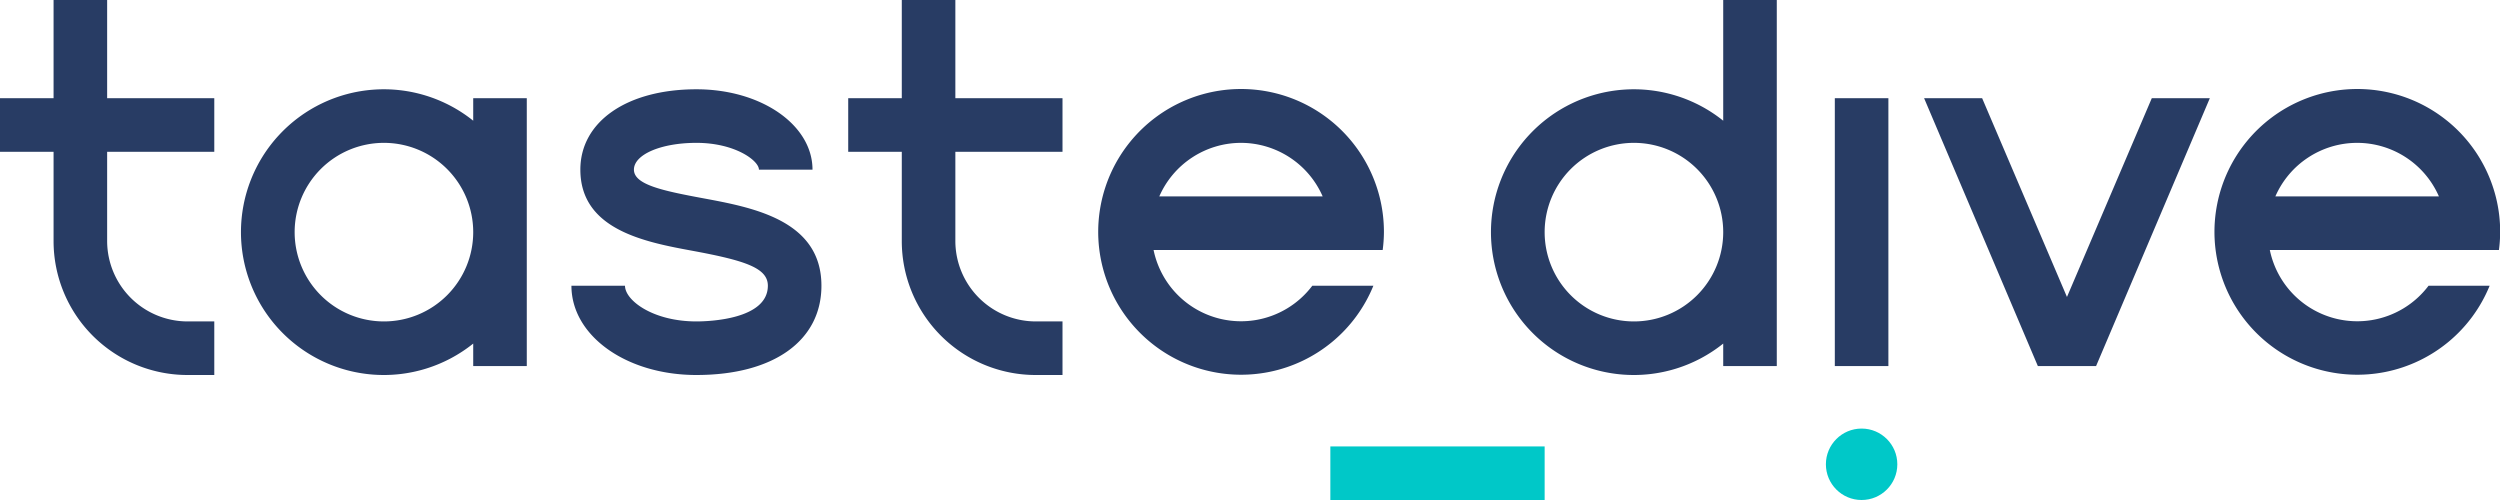 <?xml version="1.0" ?>
<svg xmlns="http://www.w3.org/2000/svg" data-name="Layer 1" viewBox="0 0 140 28">
	<defs>
		<style>.logo-tastedive-color_svg__cls-1{fill:#283c64}.logo-tastedive-color_svg__cls-2{fill:#00c8c8}</style>
	</defs>
	<path d="M96.5 0v6.76a8 8 0 1 0 0 12.48v1.26h3V0Zm-5 18a5 5 0 1 1 5-5 5 5 0 0 1-5 5M39 21c-3.93 0-7-2.2-7-5h3c0 .82 1.56 2 4 2 .67 0 4-.1 4-2 0-1-1.29-1.41-4.19-1.95-2.66-.49-6.31-1.17-6.31-4.55C32.5 6.81 35.11 5 39 5c3.64 0 6.5 2 6.5 4.5h-3C42.5 9 41.17 8 39 8c-2 0-3.5.66-3.5 1.5s1.6 1.18 3.86 1.6c2.8.52 6.64 1.23 6.64 4.9 0 3.08-2.68 5-7 5M26.5 5.5v1.26a8 8 0 1 0 0 12.48v1.26h3v-15Zm-5 12.5a5 5 0 1 1 5-5 5 5 0 0 1-5 5M102.75 5.5h3v15h-3z" class="logo-tastedive-color_svg__cls-1"/>
	<path d="M74.5 25h12v3h-12z" class="logo-tastedive-color_svg__cls-2"/>
	<circle cx="104.25" cy="26" r="2" class="logo-tastedive-color_svg__cls-2"/>
	<path d="M136 16a5 5 0 0 1-8.89-2h12.83a8 8 0 0 0 .07-1 8 8 0 1 0-.59 3Zm-4-8a5 5 0 0 1 4.58 3h-9.16A5 5 0 0 1 132 8M73.49 16a5 5 0 0 1-8.89-2h12.83a8 8 0 0 0 .07-1 8 8 0 1 0-.59 3Zm-4-8a5 5 0 0 1 4.58 3h-9.15a5 5 0 0 1 4.58-3ZM120.5 5.5l-4.75 11.13L111 5.5h-3.25l6.37 15h3.26l6.37-15zM12 8.5v-3H6V0H3v5.5H0v3h3v5a7.5 7.5 0 0 0 7.5 7.5H12v-3h-1.5A4.51 4.51 0 0 1 6 13.5v-5ZM59.5 8.5v-3h-6V0h-3v5.5h-3v3h3v5A7.5 7.5 0 0 0 58 21h1.5v-3H58a4.51 4.51 0 0 1-4.5-4.5v-5Z" class="logo-tastedive-color_svg__cls-1"/>
</svg>